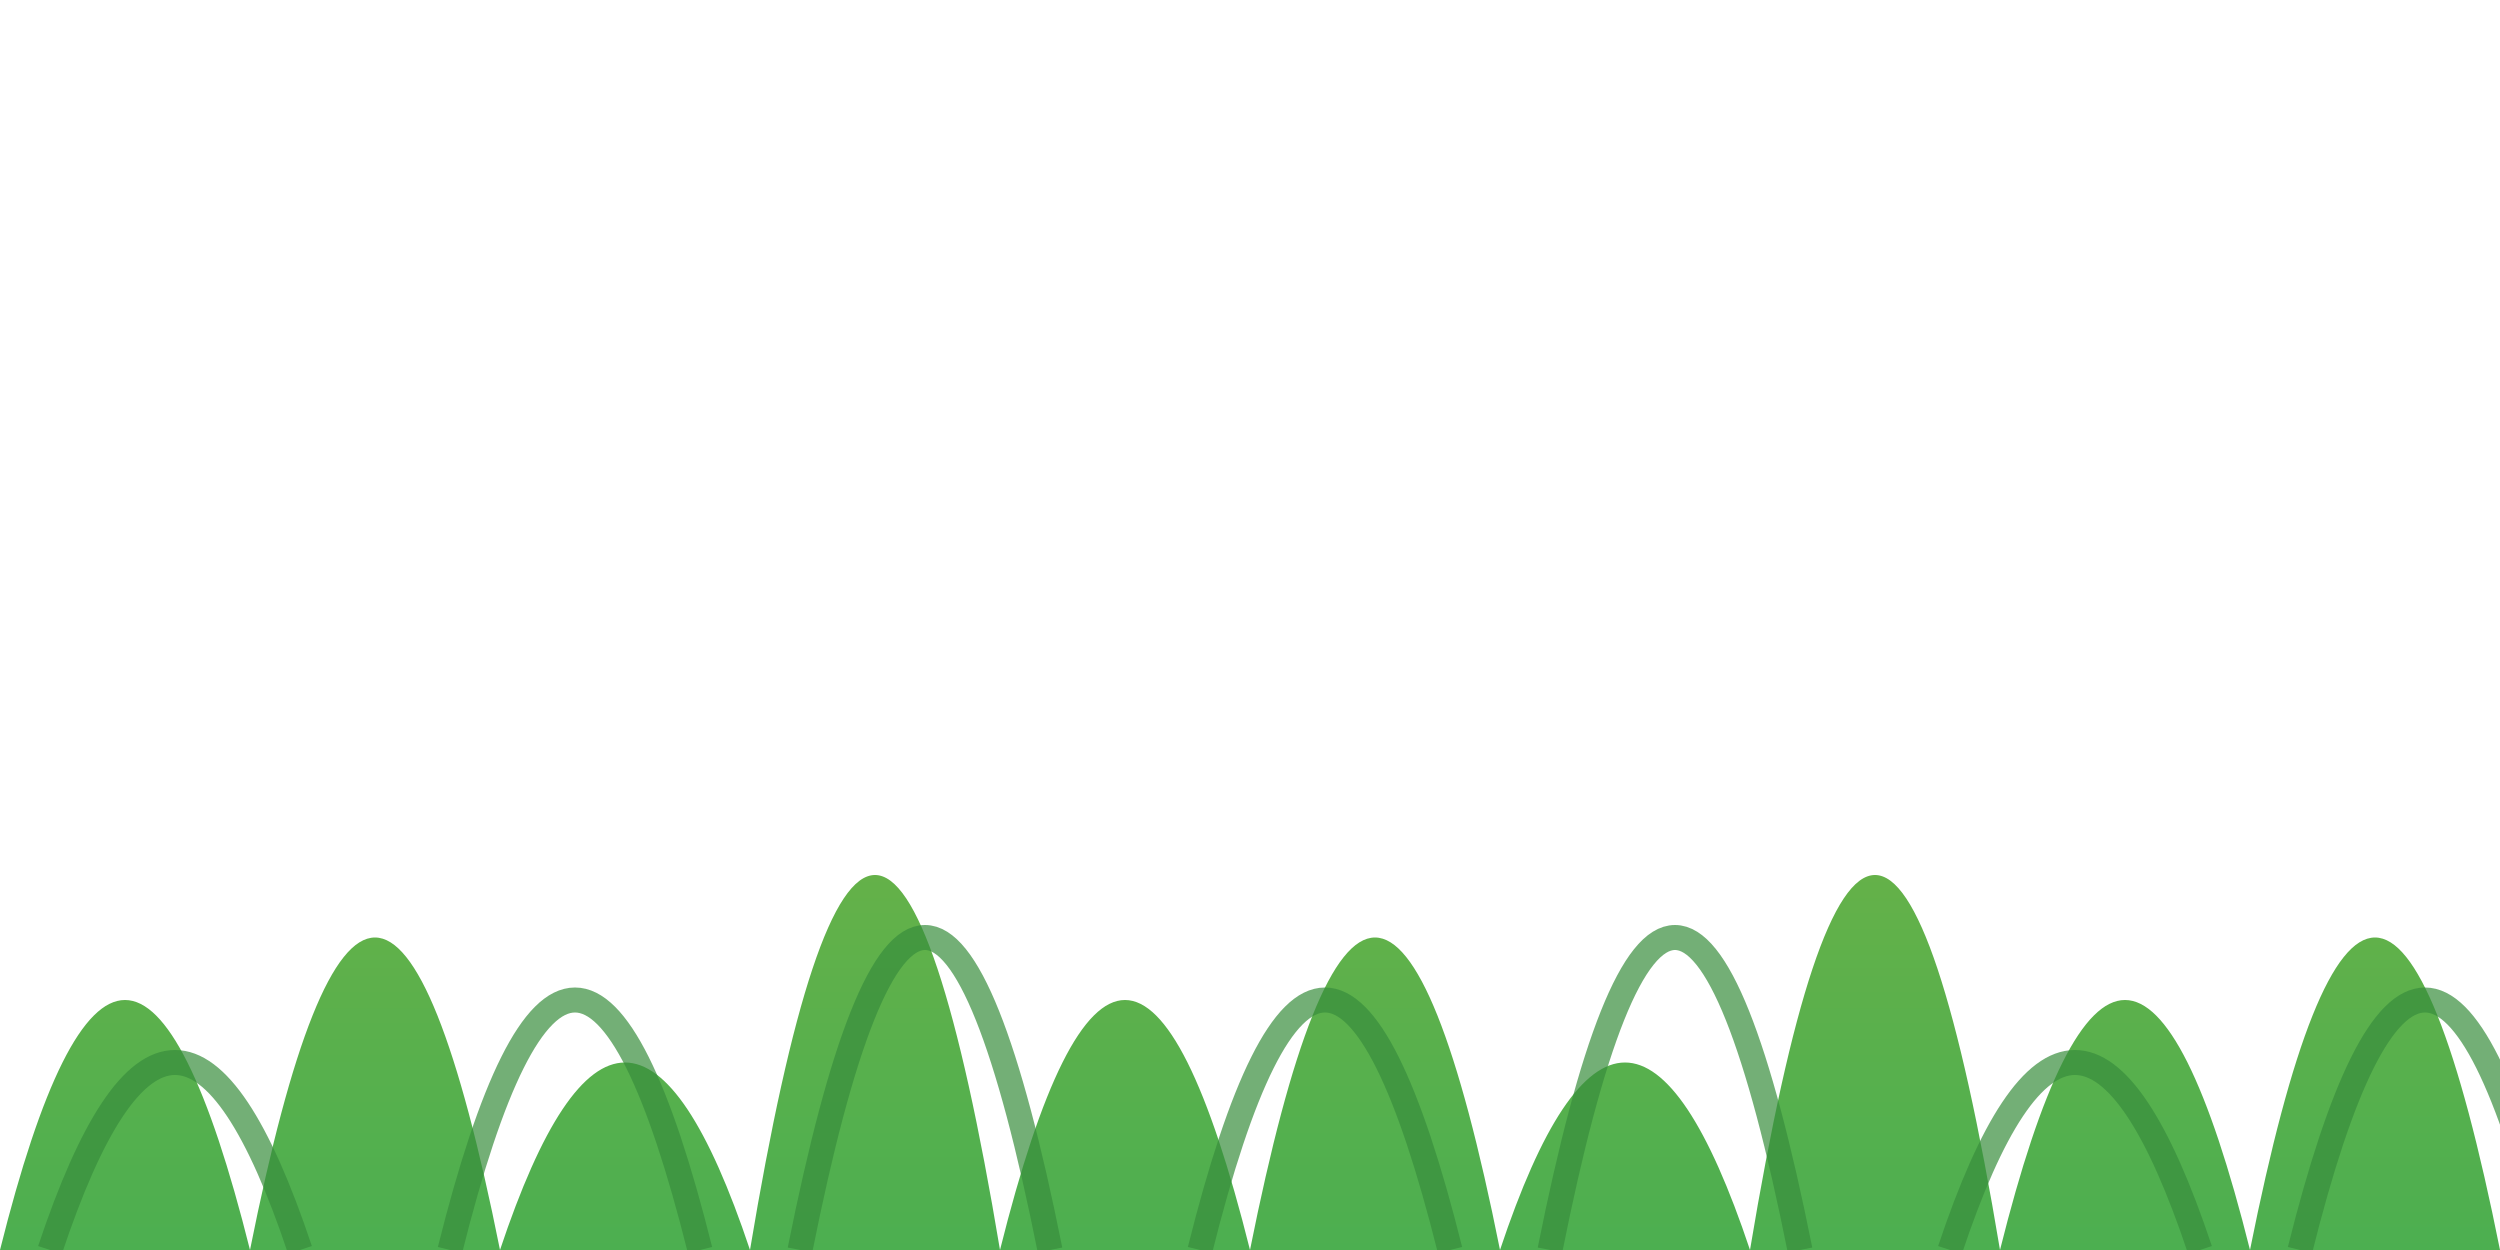 <svg width="100" height="50" viewBox="0 0 100 50" xmlns="http://www.w3.org/2000/svg">
  <defs>
    <linearGradient id="grassGradient" x1="0%" y1="0%" x2="0%" y2="100%">
      <stop offset="0%" style="stop-color:#7CB342;stop-opacity:1" />
      <stop offset="100%" style="stop-color:#4CAF50;stop-opacity:1" />
    </linearGradient>
  </defs>
  
  <!-- Grass blades -->
  <path d="M0,50 Q5,30 10,50 Q15,25 20,50 Q25,35 30,50 Q35,20 40,50 Q45,30 50,50 Q55,25 60,50 Q65,35 70,50 Q75,20 80,50 Q85,30 90,50 Q95,25 100,50 L100,50 L0,50 Z" 
        fill="url(#grassGradient)" />
  
  <!-- Additional grass details -->
  <path d="M2,50 Q7,35 12,50 M18,50 Q23,30 28,50 M32,50 Q37,25 42,50 M48,50 Q53,30 58,50 M62,50 Q67,25 72,50 M78,50 Q83,35 88,50 M92,50 Q97,30 102,50" 
        stroke="#388E3C" stroke-width="1" fill="none" opacity="0.7"/>
</svg>
